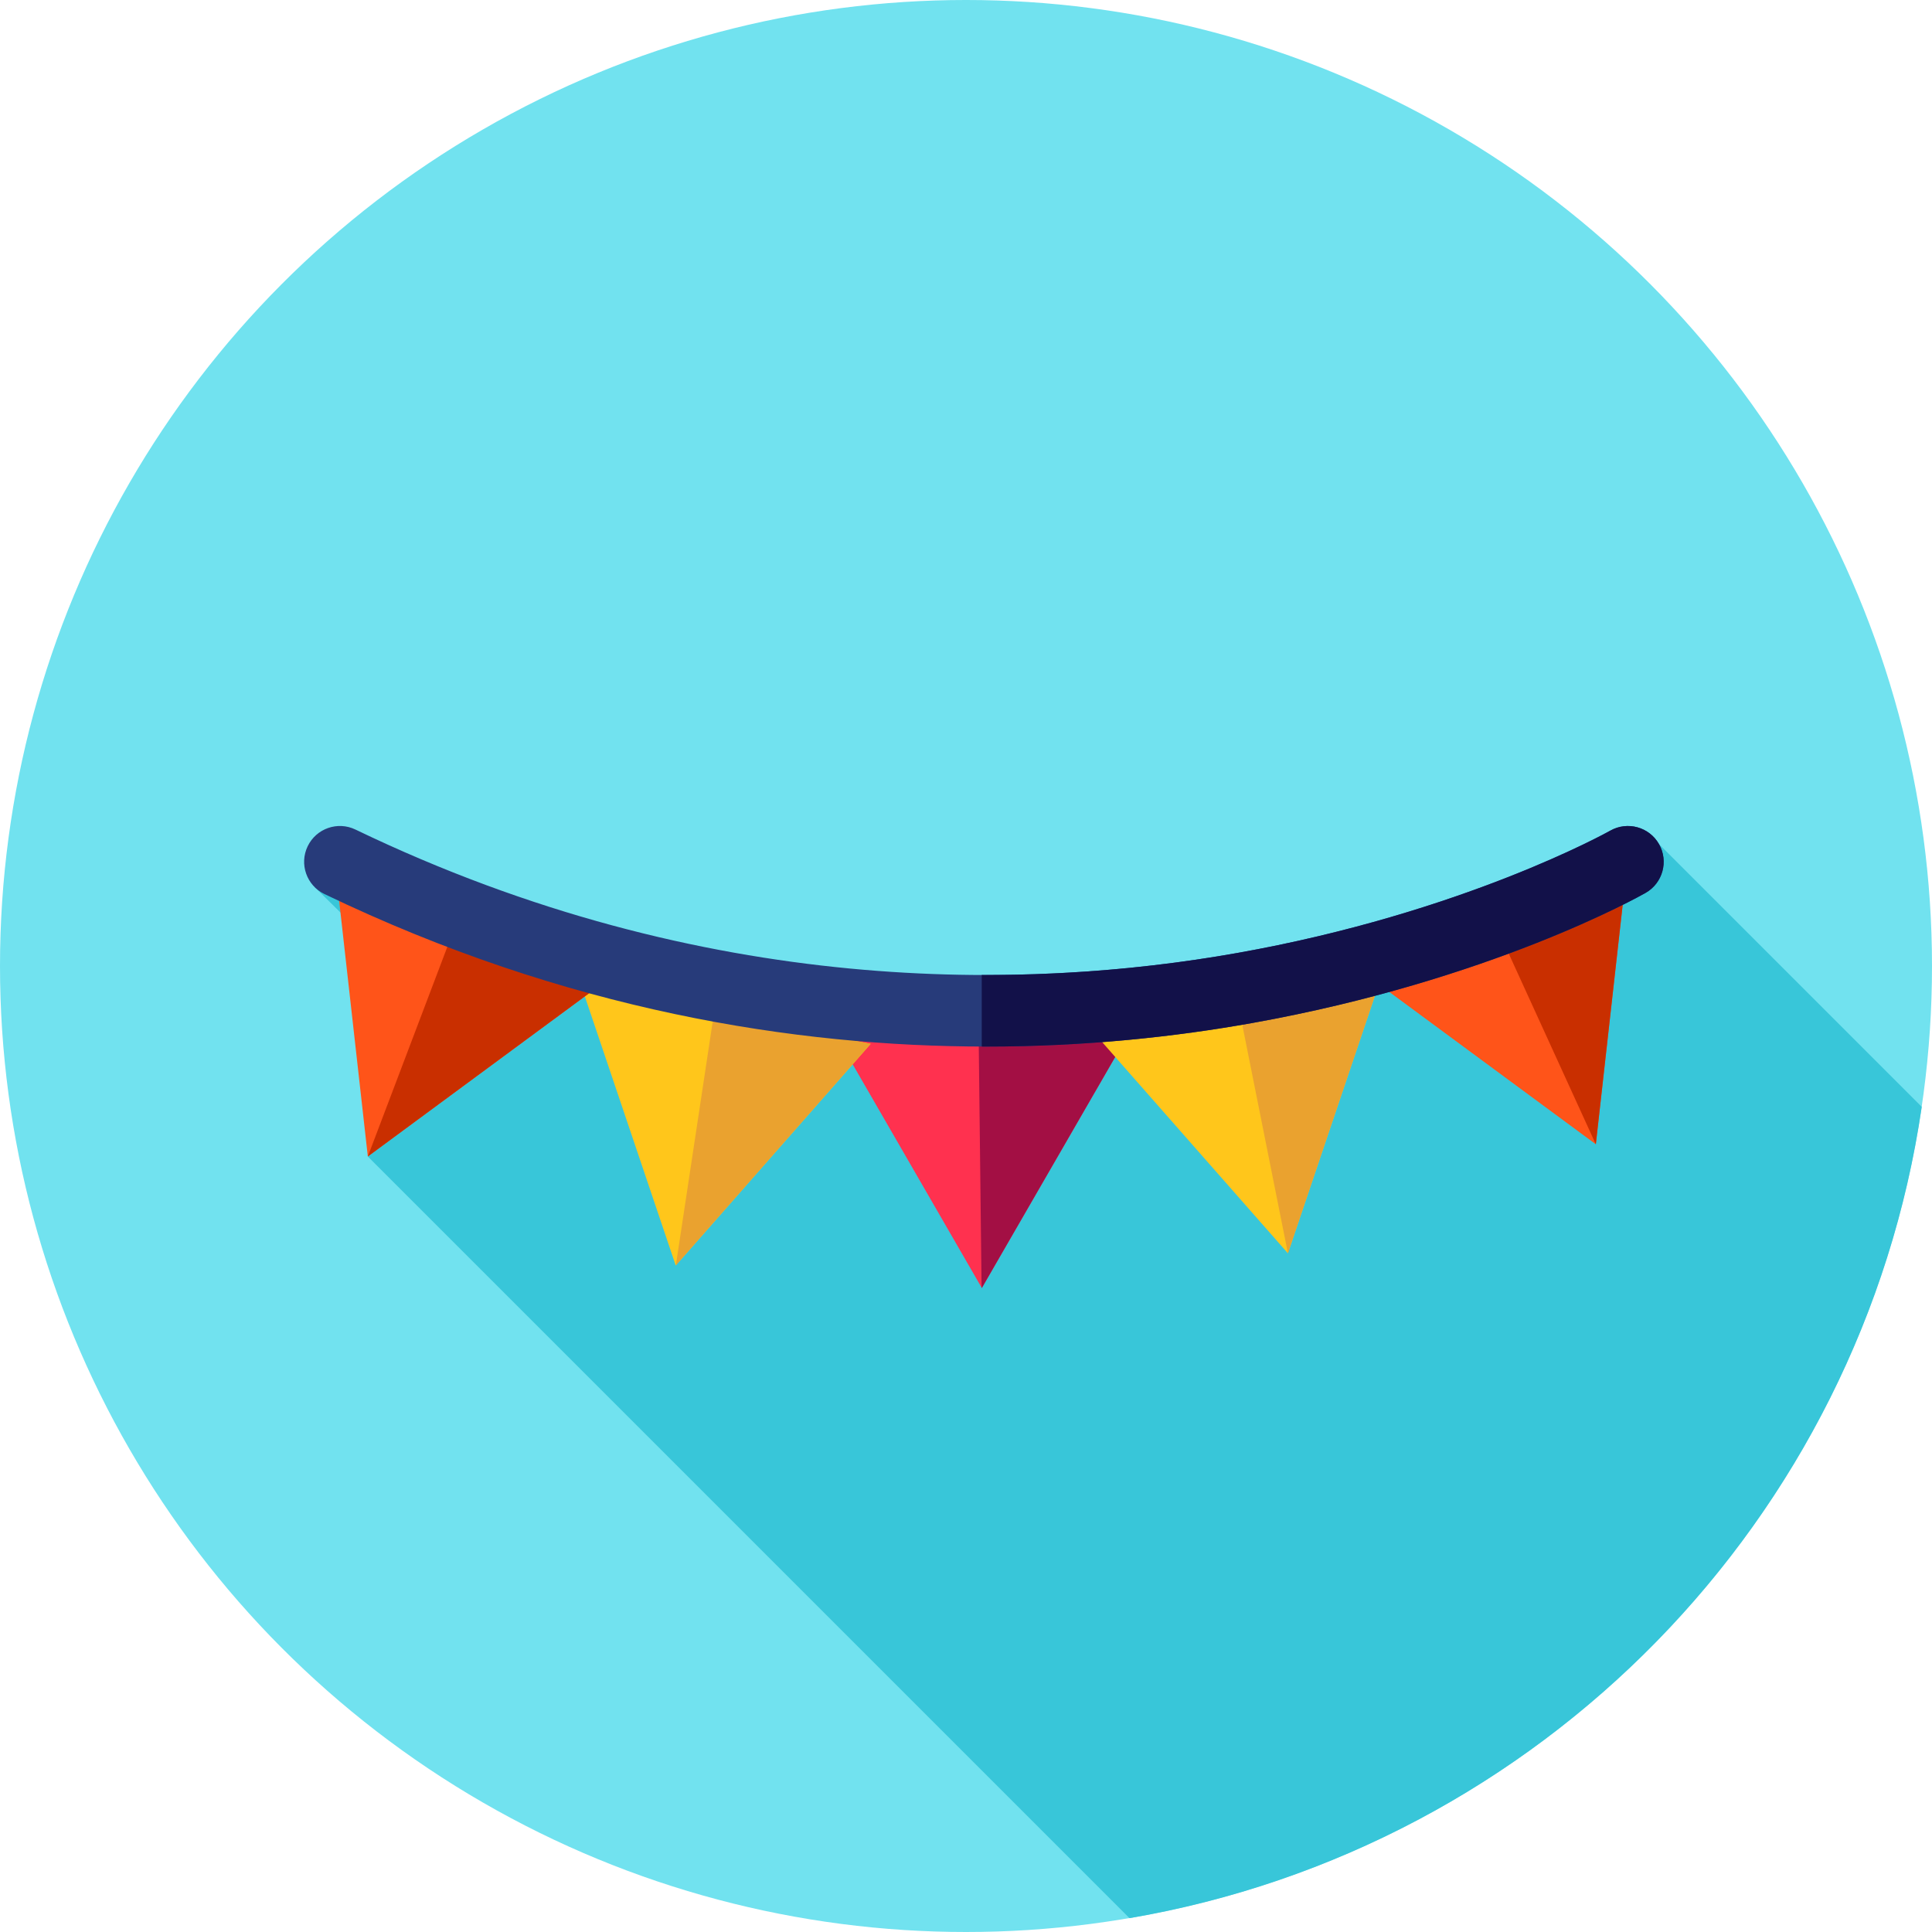<?xml version="1.0" encoding="iso-8859-1"?>
<!-- Generator: Adobe Illustrator 19.0.0, SVG Export Plug-In . SVG Version: 6.00 Build 0)  -->
<svg version="1.1" id="Layer_1" xmlns="http://www.w3.org/2000/svg" xmlns:xlink="http://www.w3.org/1999/xlink" x="0px" y="0px"
	 viewBox="0 0 512 512" style="enable-background:new 0 0 512 512;" xml:space="preserve">
<circle style="fill:#71E2EF;" cx="256" cy="256" r="256"/>
<path style="fill:#38C6D9;" d="M299.329,508.332c108.656-18.525,193.958-105.51,209.954-215.006l-69.63-69.63l-108.513,43.93
	l-186.275-8.595l-61.537-24.002l28.819,28.389l-14.67,43.063L299.329,508.332z"/>
<polygon style="fill:#FF314F;" points="299.299,273.599 260.193,341.333 221.086,273.599 "/>
<polygon style="fill:#A30F44;" points="299.299,273.598 259.343,273.598 260.129,341.221 260.193,341.333 "/>
<polygon style="fill:#FFC61B;" points="230.731,276.639 179.078,335.369 154.052,261.277 "/>
<polygon style="fill:#EAA22F;" points="189.24,268.326 179.109,335.334 230.731,276.639 "/>
<polygon style="fill:#FF5419;" points="160.421,260.053 97.477,306.479 88.759,228.773 "/>
<polygon style="fill:#C92F00;" points="160.421,260.053 121.527,243.076 97.477,306.479 97.477,306.479 "/>
<polygon style="fill:#FFC61B;" points="289.654,273.406 341.309,332.136 366.335,258.045 "/>
<polygon style="fill:#EAA22F;" points="366.335,258.045 328.047,265.714 341.309,332.136 341.309,332.136 "/>
<polygon style="fill:#FF5419;" points="359.965,256.821 422.91,303.247 431.628,225.54 "/>
<polygon style="fill:#C92F00;" points="394.769,241.63 422.91,303.247 431.628,225.54 "/>
<path style="fill:#273B7A;" d="M261.327,277.351c-50.571,0-111.233-9.561-175.359-40.427c-4.717-2.27-6.703-7.937-4.43-12.657
	c2.27-4.717,7.937-6.703,12.657-4.43c92.987,44.765,178.312,42.517,233.512,32.746c60.092-10.631,98.64-32.227,99.021-32.444
	c4.556-2.582,10.338-0.99,12.926,3.558c2.586,4.549,1.002,10.33-3.546,12.921c-1.653,0.943-41.217,23.206-104.301,34.497
	C311.763,274.701,287.937,277.351,261.327,277.351z"/>
<path style="fill:#121149;" d="M439.653,223.696c-2.588-4.549-8.37-6.142-12.926-3.558c-0.383,0.217-38.929,21.813-99.021,32.444
	c-19.184,3.396-42.013,5.877-67.532,5.798v18.966c0.383,0,0.771,0.007,1.153,0.007c26.612,0,50.436-2.65,70.48-6.237
	c63.085-11.292,102.648-33.554,104.301-34.497C440.654,234.025,442.239,228.243,439.653,223.696z"/>
<g>
</g>
<g>
</g>
<g>
</g>
<g>
</g>
<g>
</g>
<g>
</g>
<g>
</g>
<g>
</g>
<g>
</g>
<g>
</g>
<g>
</g>
<g>
</g>
<g>
</g>
<g>
</g>
<g>
</g>
</svg>
